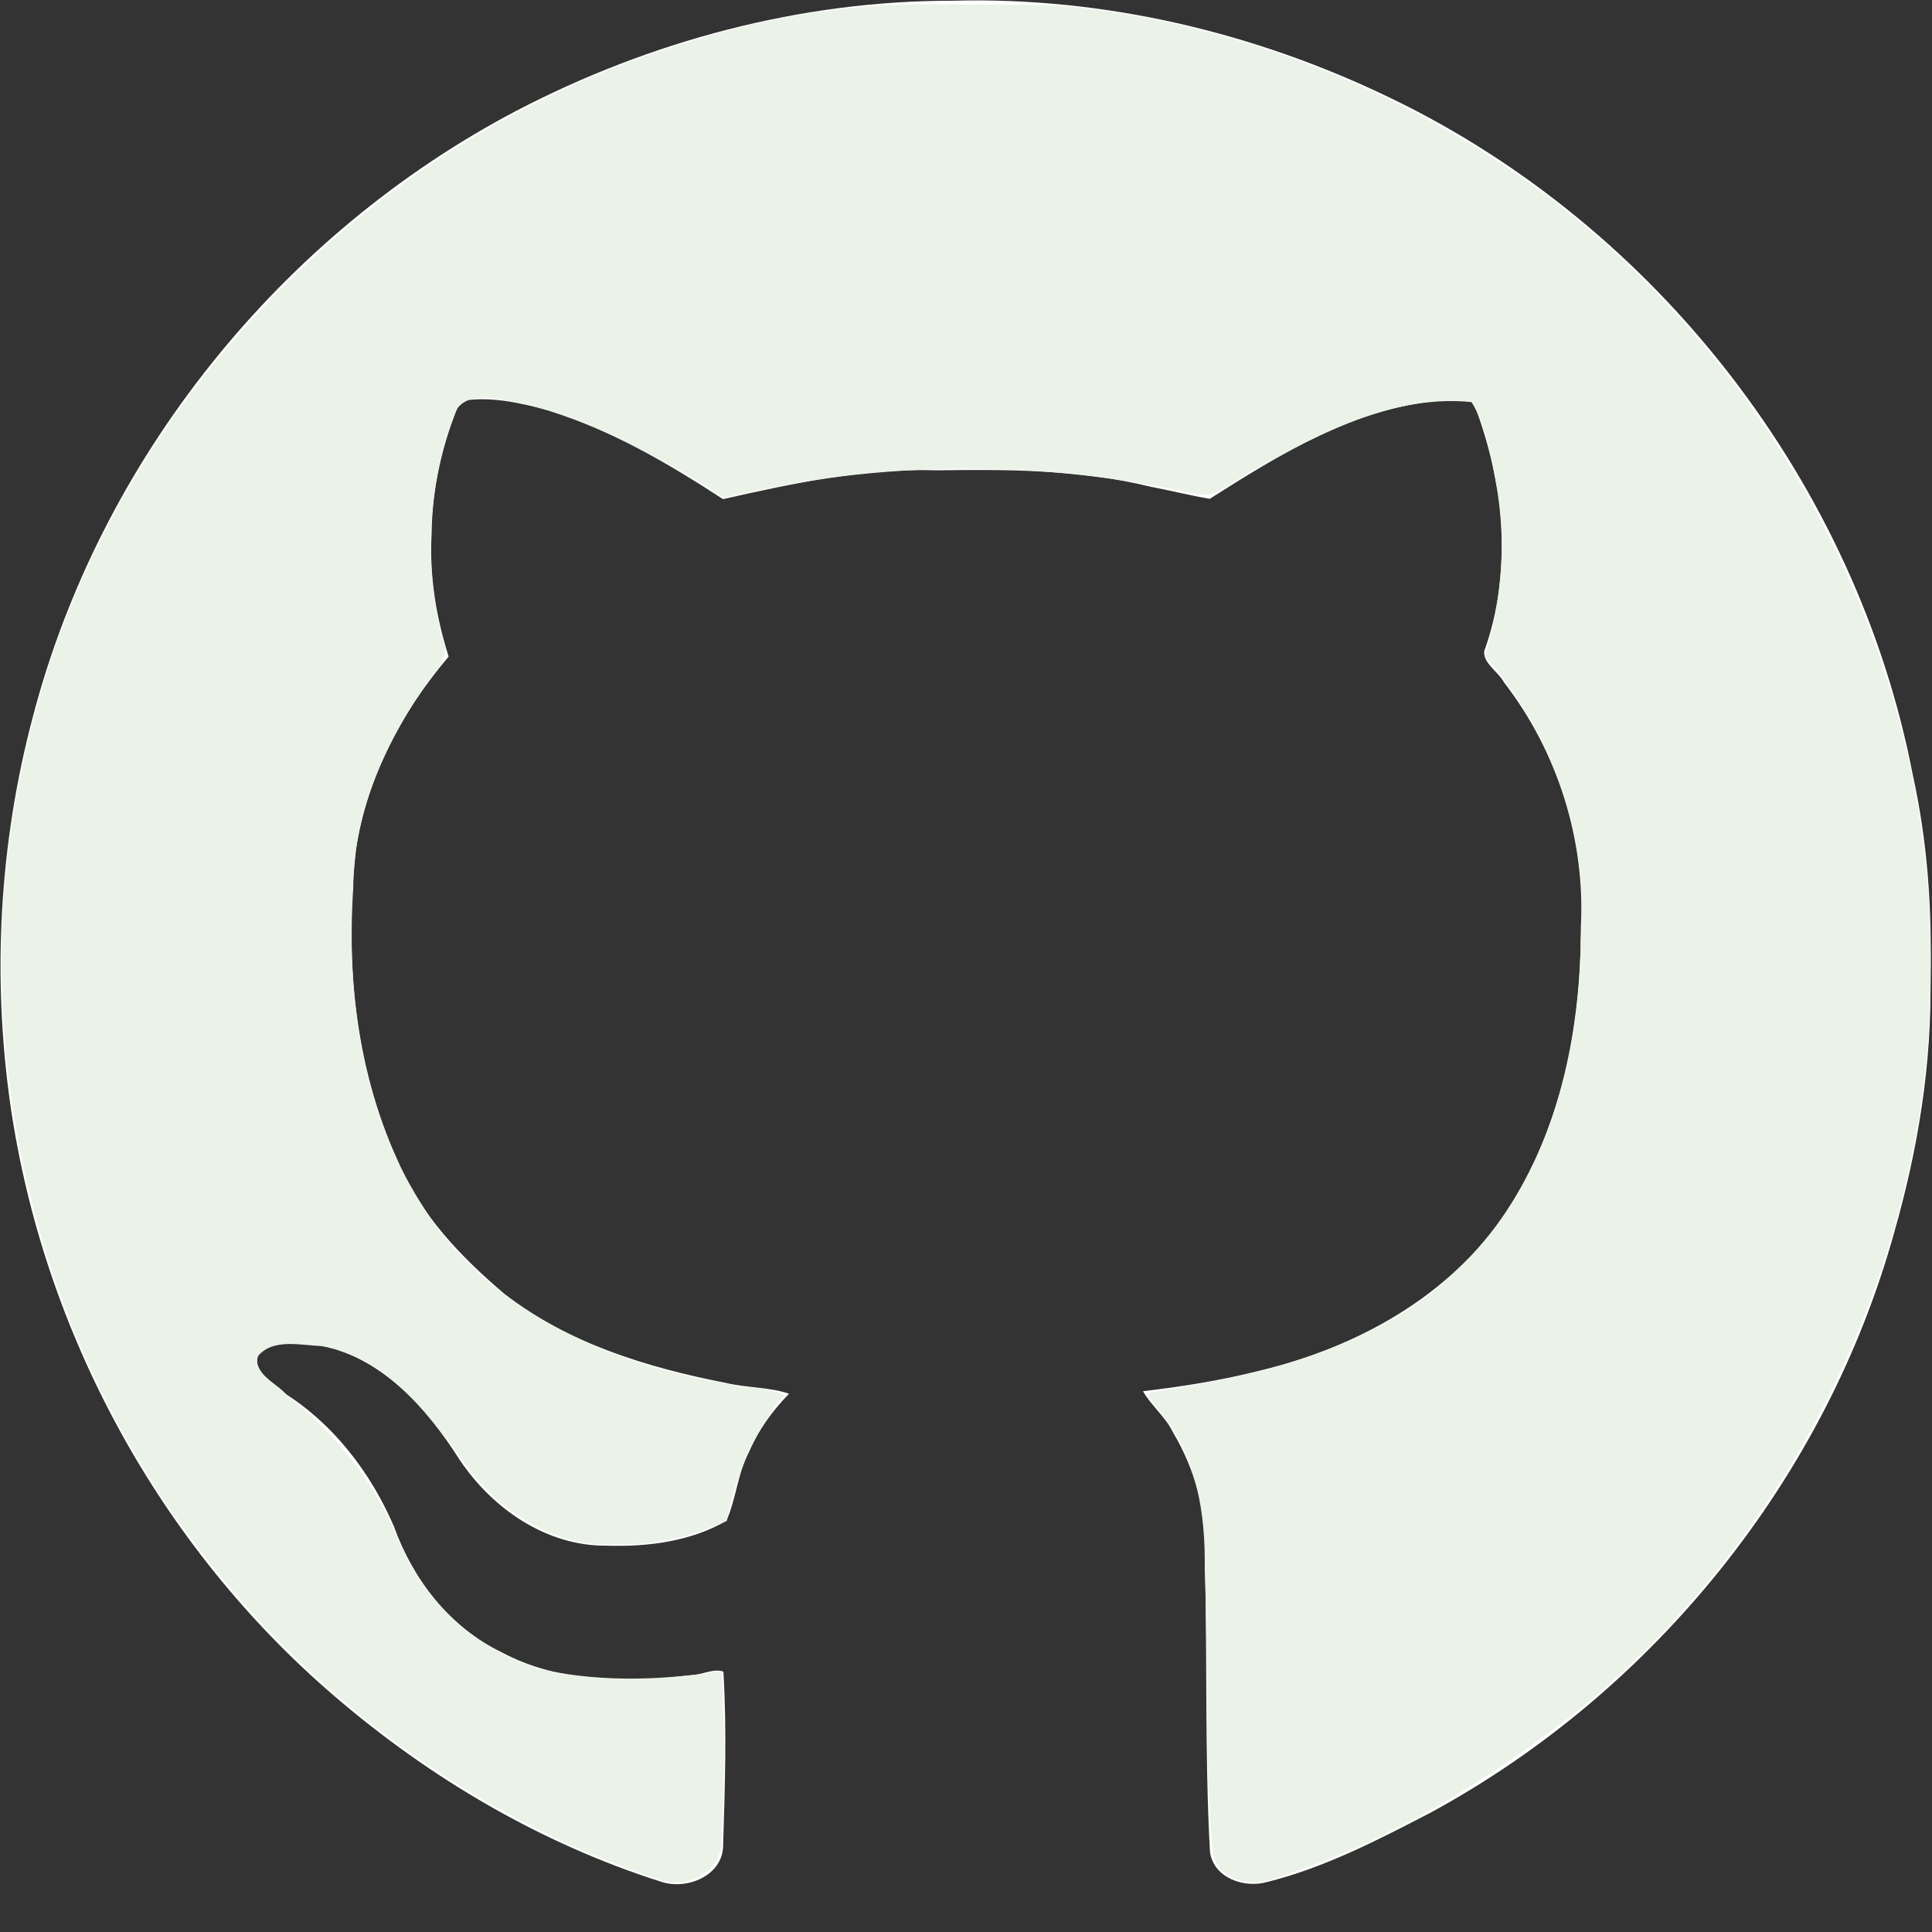 <?xml version="1.0" encoding="UTF-8" standalone="no"?>
<svg
   enable-background="new 0 0 32 32"
   height="32px"
   id="Layer_1"
   version="1.0"
   viewBox="0 0 32 32"
   width="32px"
   xml:space="preserve"
   sodipodi:docname="github.svg"
   inkscape:version="1.1.2 (b8e25be833, 2022-02-05)"
   xmlns:inkscape="http://www.inkscape.org/namespaces/inkscape"
   xmlns:sodipodi="http://sodipodi.sourceforge.net/DTD/sodipodi-0.dtd"
   xmlns="http://www.w3.org/2000/svg"
   xmlns:svg="http://www.w3.org/2000/svg"><rect x="0" y="0" width="32" height="32" fill="#333333" stroke="none"/><defs
     id="defs19" /><sodipodi:namedview
     id="namedview17"
     pagecolor="#505050"
     bordercolor="#eeeeee"
     borderopacity="1"
     inkscape:pageshadow="0"
     inkscape:pageopacity="0"
     inkscape:pagecheckerboard="0"
     showgrid="false"
     inkscape:zoom="16"
     inkscape:cx="12.59375"
     inkscape:cy="20.25"
     inkscape:window-width="1920"
     inkscape:window-height="1017"
     inkscape:window-x="-8"
     inkscape:window-y="-8"
     inkscape:window-maximized="1"
     inkscape:current-layer="Layer_1" /><g
     id="g4" /><g
     id="g6" /><g
     id="g8" /><g
     id="g10" /><g
     id="g12" /><g
     id="g14" /><path
     style="fill:#ffffff;stroke-width:0.028;stroke-opacity:0.89"
     d="M 15.785,0.012 C 13.273,0.009 10.773,0.676 8.551,1.836 4.644,3.889 1.65,7.615 0.539,11.893 c -0.551,2.081 -0.671,4.277 -0.367,6.407 0.544,3.762 2.471,7.306 5.357,9.784 1.584,1.363 3.427,2.451 5.423,3.084 0.424,0.142 1.022,-0.101 1.025,-0.601 0.03,-0.957 0.062,-1.92 0.005,-2.876 -0.149,-0.068 -0.372,0.056 -0.544,0.056 -1.053,0.124 -2.177,0.132 -3.135,-0.383 C 7.448,26.951 6.84,26.162 6.525,25.283 6.138,24.387 5.521,23.579 4.686,23.06 4.52,22.895 4.196,22.723 4.265,22.448 c 0.231,-0.262 0.644,-0.194 0.957,-0.174 1.068,0.16 1.844,1.043 2.394,1.909 0.541,0.805 1.434,1.428 2.432,1.418 0.676,0.022 1.391,-0.069 1.983,-0.411 0.164,-0.367 0.187,-0.797 0.382,-1.158 0.155,-0.355 0.385,-0.671 0.656,-0.947 -0.309,-0.11 -0.71,-0.098 -1.053,-0.181 C 10.725,22.652 9.412,22.251 8.359,21.434 7.637,20.822 6.961,20.12 6.592,19.234 5.855,17.628 5.703,15.807 5.897,14.067 6.075,12.877 6.657,11.784 7.431,10.875 7.221,10.217 7.11,9.527 7.149,8.833 c 0.008,-0.75 0.179,-1.501 0.474,-2.188 0.482,-0.091 0.993,0.026 1.463,0.153 1.037,0.325 1.985,0.879 2.889,1.469 1.167,-0.264 2.344,-0.514 3.547,-0.477 1.182,-0.017 2.373,-0.013 3.528,0.27 0.329,0.063 0.658,0.146 0.987,0.202 1.167,-0.741 2.411,-1.511 3.822,-1.625 0.216,0.029 0.553,-0.124 0.6,0.174 0.461,1.262 0.587,2.689 0.125,3.973 -0.024,0.2 0.234,0.342 0.327,0.518 0.887,1.147 1.351,2.611 1.273,4.06 3.06e-4,1.633 -0.323,3.326 -1.238,4.706 -0.924,1.405 -2.484,2.254 -4.088,2.636 -0.633,0.16 -1.278,0.263 -1.926,0.339 0.122,0.224 0.375,0.425 0.496,0.681 0.367,0.613 0.557,1.321 0.526,2.035 0.046,1.638 -0.003,3.279 0.087,4.915 0.061,0.43 0.562,0.605 0.942,0.499 0.954,-0.237 1.839,-0.697 2.708,-1.148 3.704,-2.008 6.554,-5.544 7.682,-9.609 0.393,-1.373 0.628,-2.796 0.6,-4.227 0.031,-1.125 -0.048,-2.252 -0.291,-3.353 C 30.758,8.03 27.458,3.767 23.059,1.637 20.806,0.541 18.294,-0.056 15.785,0.012 Z"
     id="path873" /><path
     style="fill:#ebf3e8;stroke-width:0.039;stroke-opacity:0.89"
     d="M 15.677,0.075 C 14.28,0.032 12.888,0.237 11.554,0.649 6.209,2.173 1.832,6.676 0.51,12.081 c -1.187,4.603 -0.153,9.703 2.719,13.489 1.914,2.566 4.626,4.525 7.655,5.554 0.46,0.192 1.083,-0.113 1.072,-0.648 0.053,-0.93 0.041,-1.868 0.008,-2.798 -0.949,0.148 -1.956,0.188 -2.905,-0.009 C 7.938,27.384 7.001,26.541 6.585,25.463 6.189,24.529 5.545,23.727 4.748,23.105 4.604,22.918 4.166,22.752 4.277,22.457 c 0.248,-0.296 0.717,-0.172 1.054,-0.162 1.112,0.19 1.817,1.187 2.437,2.038 0.582,0.765 1.502,1.325 2.489,1.243 0.615,0.023 1.227,-0.134 1.781,-0.387 0.155,-0.756 0.45,-1.483 0.949,-2.078 -0.257,-0.147 -0.646,-0.11 -0.945,-0.195 -1.972,-0.318 -3.994,-1.225 -5.071,-2.988 -0.981,-1.549 -1.236,-3.432 -1.12,-5.233 0.002,-1.268 0.565,-2.462 1.285,-3.478 0.181,-0.19 0.324,-0.448 0.172,-0.704 C 7.016,9.294 7.093,7.969 7.548,6.803 7.776,6.44 8.291,6.636 8.63,6.676 c 1.216,0.291 2.325,0.911 3.375,1.571 2.561,-0.635 5.263,-0.635 7.834,-0.057 0.393,0.056 0.698,-0.326 1.037,-0.465 1.064,-0.591 2.247,-1.192 3.498,-1.065 0.282,0.46 0.34,1.041 0.45,1.568 0.117,0.884 0.025,1.792 -0.227,2.643 1.116,1.271 1.724,2.97 1.585,4.662 -0.01,1.923 -0.517,3.941 -1.891,5.355 -1.336,1.395 -3.29,1.878 -5.135,2.156 -0.301,0.007 0.023,0.274 0.092,0.376 0.574,0.724 0.72,1.661 0.706,2.558 0.063,1.562 -0.014,3.133 0.134,4.69 0.057,0.477 0.643,0.603 1.026,0.442 1.836,-0.566 3.502,-1.597 5.012,-2.767 3.726,-3.021 5.949,-7.789 5.851,-12.586 C 31.943,10.636 29.219,5.652 24.985,2.788 22.809,1.318 20.267,0.359 17.651,0.1 16.994,0.068 16.335,0.077 15.677,0.075 Z"
     id="path1025" /></svg>
